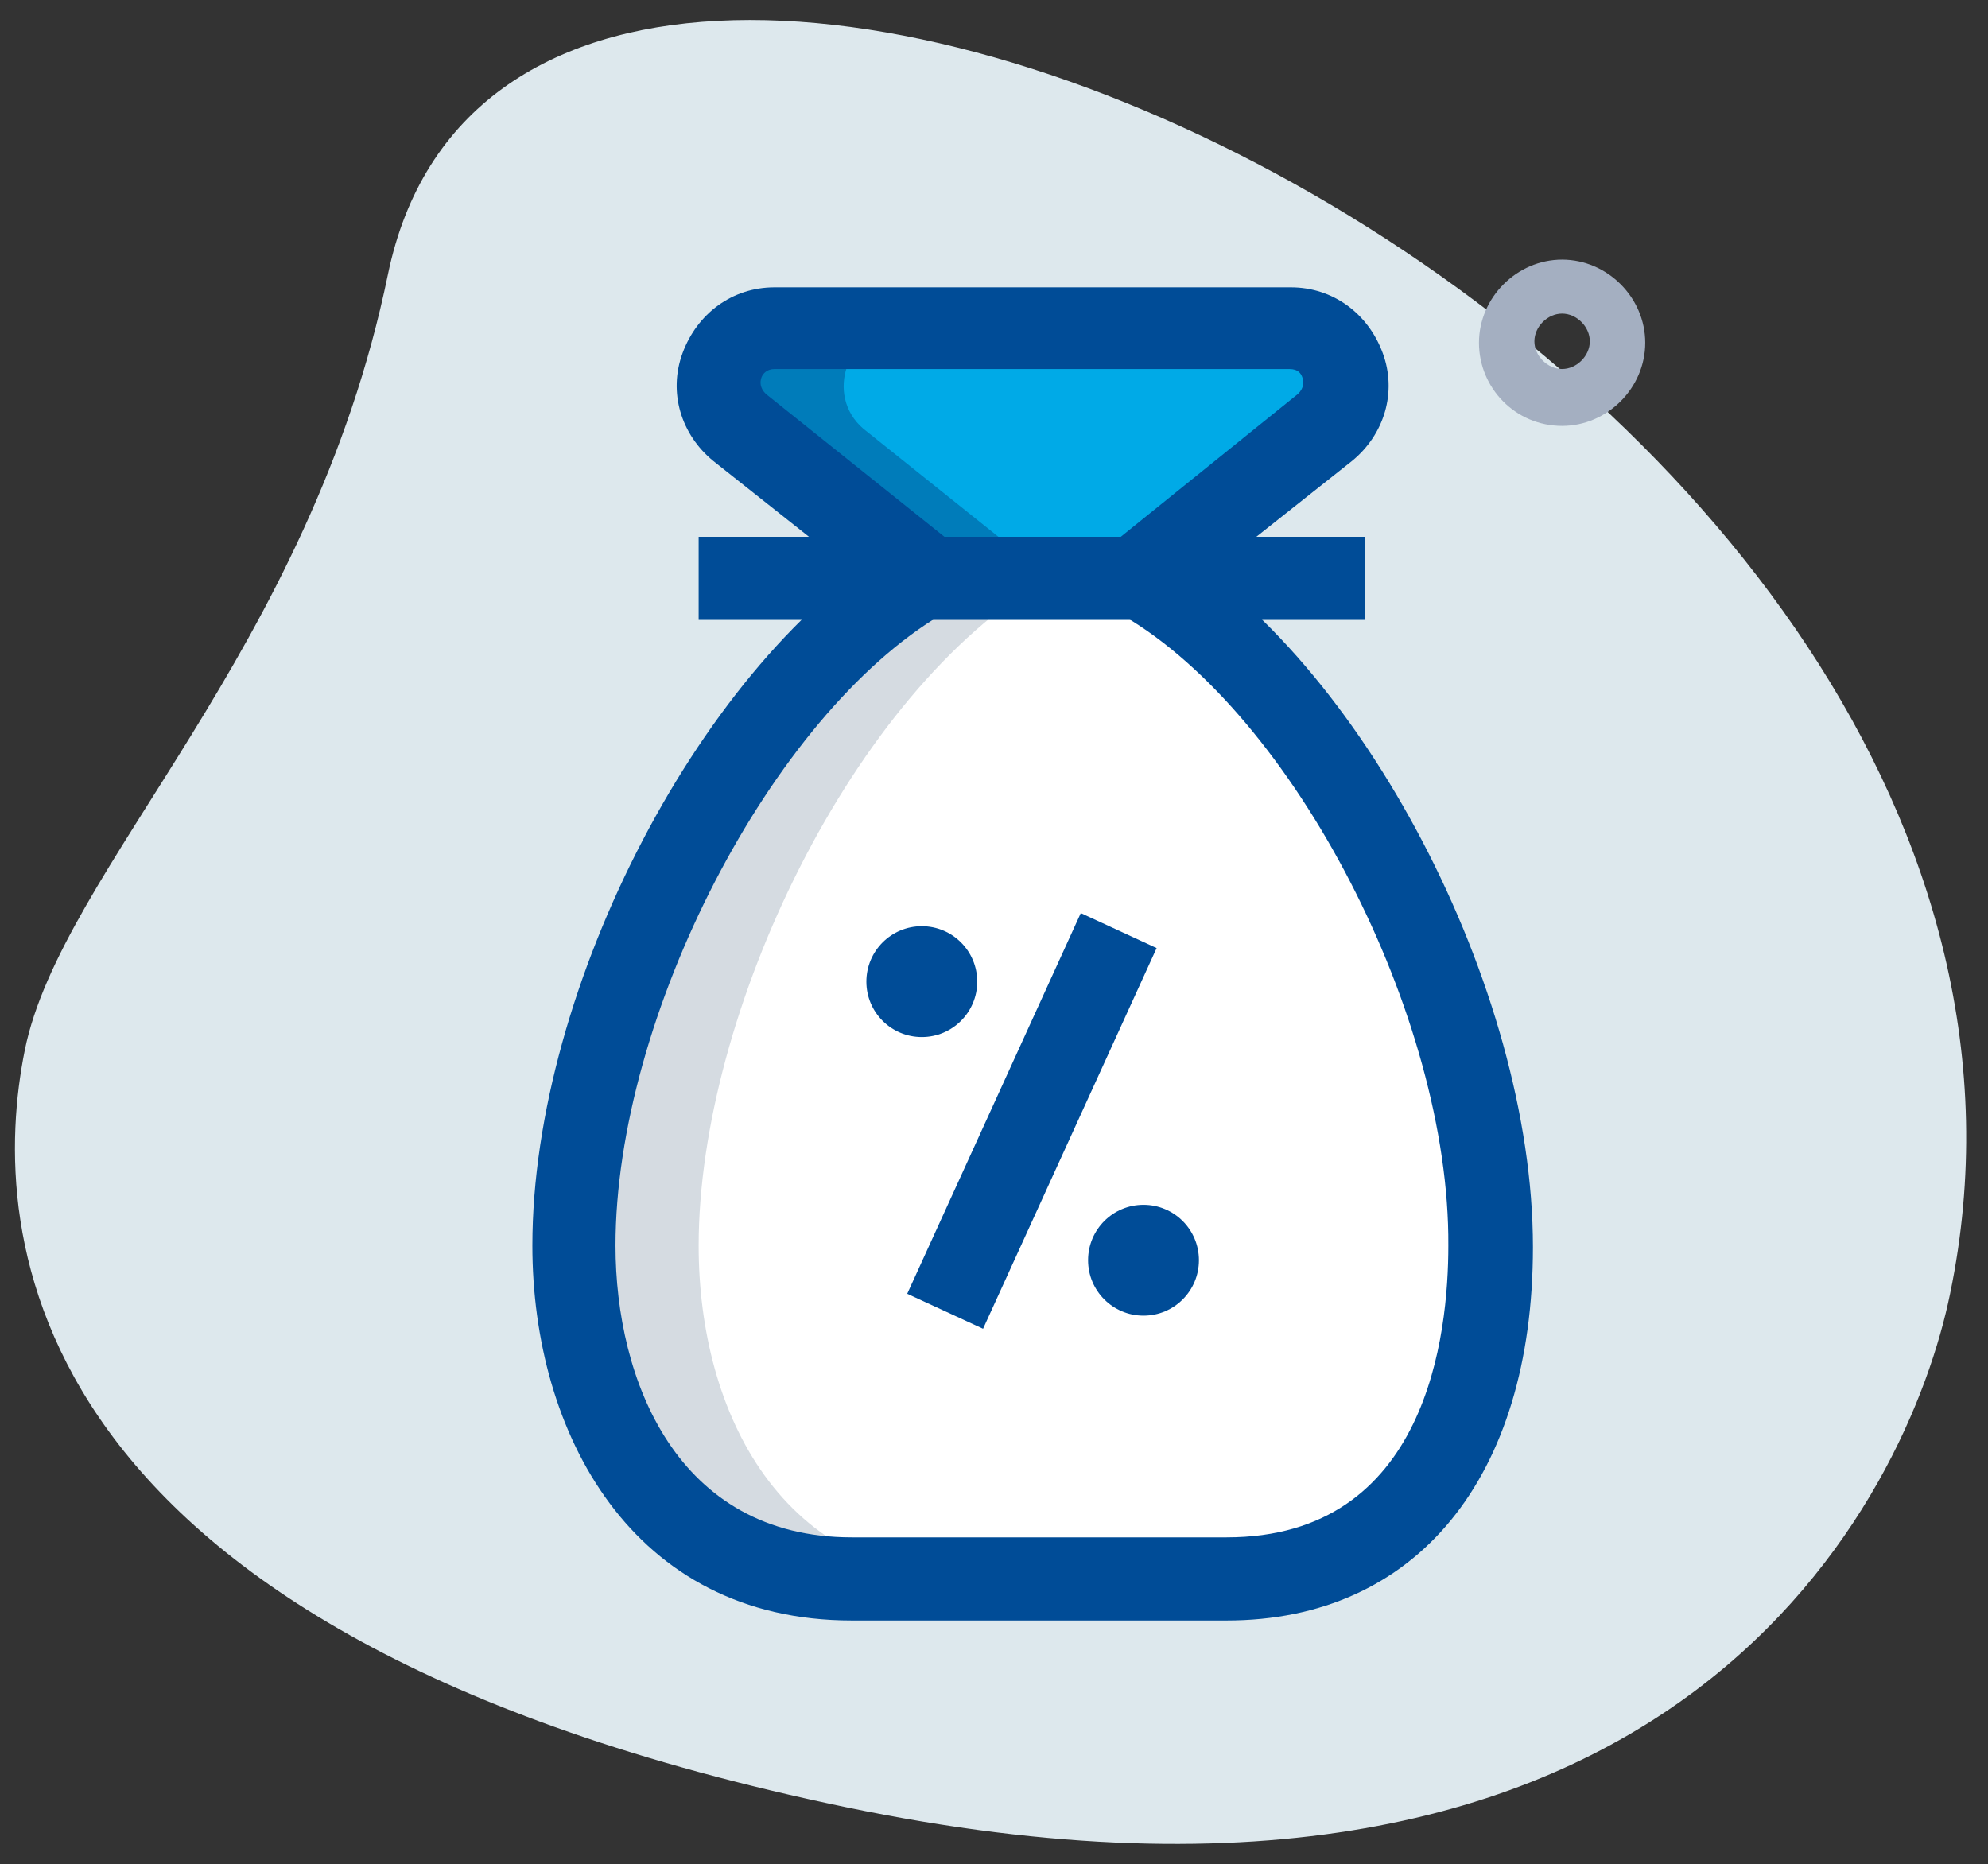 <?xml version="1.0" encoding="utf-8"?>
<!-- Generator: Adobe Illustrator 23.0.5, SVG Export Plug-In . SVG Version: 6.00 Build 0)  -->
<svg version="1.1" id="Layer_1" xmlns="http://www.w3.org/2000/svg" xmlns:xlink="http://www.w3.org/1999/xlink" x="0px" y="0px"
	 viewBox="0 0 136.3 127.8" style="enable-background:new 0 0 136.3 127.8;" xml:space="preserve">
<rect x="0" y="0" width="136.3" height="127.8" fill="#333333" stroke="none"/>
<style type="text/css">
	.st0{fill:#DDE8ED;}
	.st1{fill:#A4AFC1;}
	.st2{fill:#00AAE7;}
	.st3{fill:#FFFFFF;}
	.st4{fill:#007CBA;}
	.st5{fill:#D5DBE1;}
	.st6{fill:#004C97;}
</style>
<path class="st0" d="M26.6,18.8C21.3,44.6,4.2,59.6,1.7,72S0.8,112,58,123.9s72.9-21.5,75.7-35.2C147,24.6,36.1-26.9,26.6,18.8z"/>
<path class="st1" d="M107.1,29.2c-3.2,0-5.7-2.6-5.7-5.7s2.6-5.7,5.7-5.7s5.7,2.6,5.7,5.7S110.2,29.2,107.1,29.2z M107.1,21.5
	c-1,0-1.9,0.9-1.9,1.9s0.9,1.9,1.9,1.9s1.9-0.9,1.9-1.9S108.1,21.5,107.1,21.5z"/>
<path class="st2" d="M77.9,39.7l13-10.4c2.8-2.2,1.2-6.8-2.4-6.8H53.1c-3.6,0-5.2,4.5-2.4,6.8l13,10.4H77.9z"/>
<path class="st3" d="M63.2,39.7C50,47.4,39.4,69.5,39.4,85.4c0,11.4,5.7,22.9,19,22.9h25.7c13.3,0,18.1-11.4,18.1-22.9
	c0-16-10.6-38-23.8-45.7H63.2z"/>
<path class="st4" d="M61.6,22.6h-8.6c-3.6,0-5.2,4.5-2.4,6.8l13,10.4h8.6l-13-10.4C56.5,27.1,58.1,22.6,61.6,22.6L61.6,22.6z"/>
<path class="st5" d="M47.9,85.4c0-16,10.6-38,23.8-45.7h-8.6C50,47.4,39.4,69.5,39.4,85.4c0,11.4,5.7,22.9,19,22.9H67
	C53.6,108.3,47.9,96.9,47.9,85.4z"/>
<path class="st6" d="M62.2,88.7l11.9-26.1l5.2,2.4L67.4,91.1L62.2,88.7z"/>
<path class="st6" d="M63.2,71.1c-2.1,0-3.8-1.7-3.8-3.8s1.7-3.8,3.8-3.8c2.1,0,3.8,1.7,3.8,3.8S65.3,71.1,63.2,71.1z"/>
<path class="st6" d="M78.4,90.2c-2.1,0-3.8-1.7-3.8-3.8s1.7-3.8,3.8-3.8c2.1,0,3.8,1.7,3.8,3.8S80.5,90.2,78.4,90.2z"/>
<path class="st6" d="M79.7,41.9l-3.6-4.5l12.9-10.4c0.4-0.4,0.4-0.8,0.3-1.1c-0.1-0.3-0.3-0.6-0.9-0.6H53.1c-0.5,0-0.8,0.3-0.9,0.6
	c-0.1,0.3-0.1,0.7,0.3,1.1l13,10.4l-3.6,4.5L48.9,31.6c-2.2-1.8-3.1-4.7-2.1-7.4s3.4-4.5,6.3-4.5h35.4c2.9,0,5.3,1.8,6.3,4.5
	s0.1,5.6-2.1,7.4L79.7,41.9z"/>
<path class="st6" d="M47.9,36.8h45.7v5.7H47.9V36.8z"/>
<path class="st6" d="M84.1,111.1H58.4c-15.1,0-21.9-12.9-21.9-25.7c0-17.8,11.8-40.3,25.2-48.2l2.9,4.9C52.9,49,42.2,69.7,42.2,85.4
	c0,9.2,4.2,20,16.2,20h25.7c13.8,0,15.2-14,15.2-20C99.4,69.7,88.7,49,77,42.2l2.9-4.9c13.4,7.9,25.2,30.4,25.2,48.2
	C105.1,101.3,97.1,111.1,84.1,111.1z"/>
</svg>
